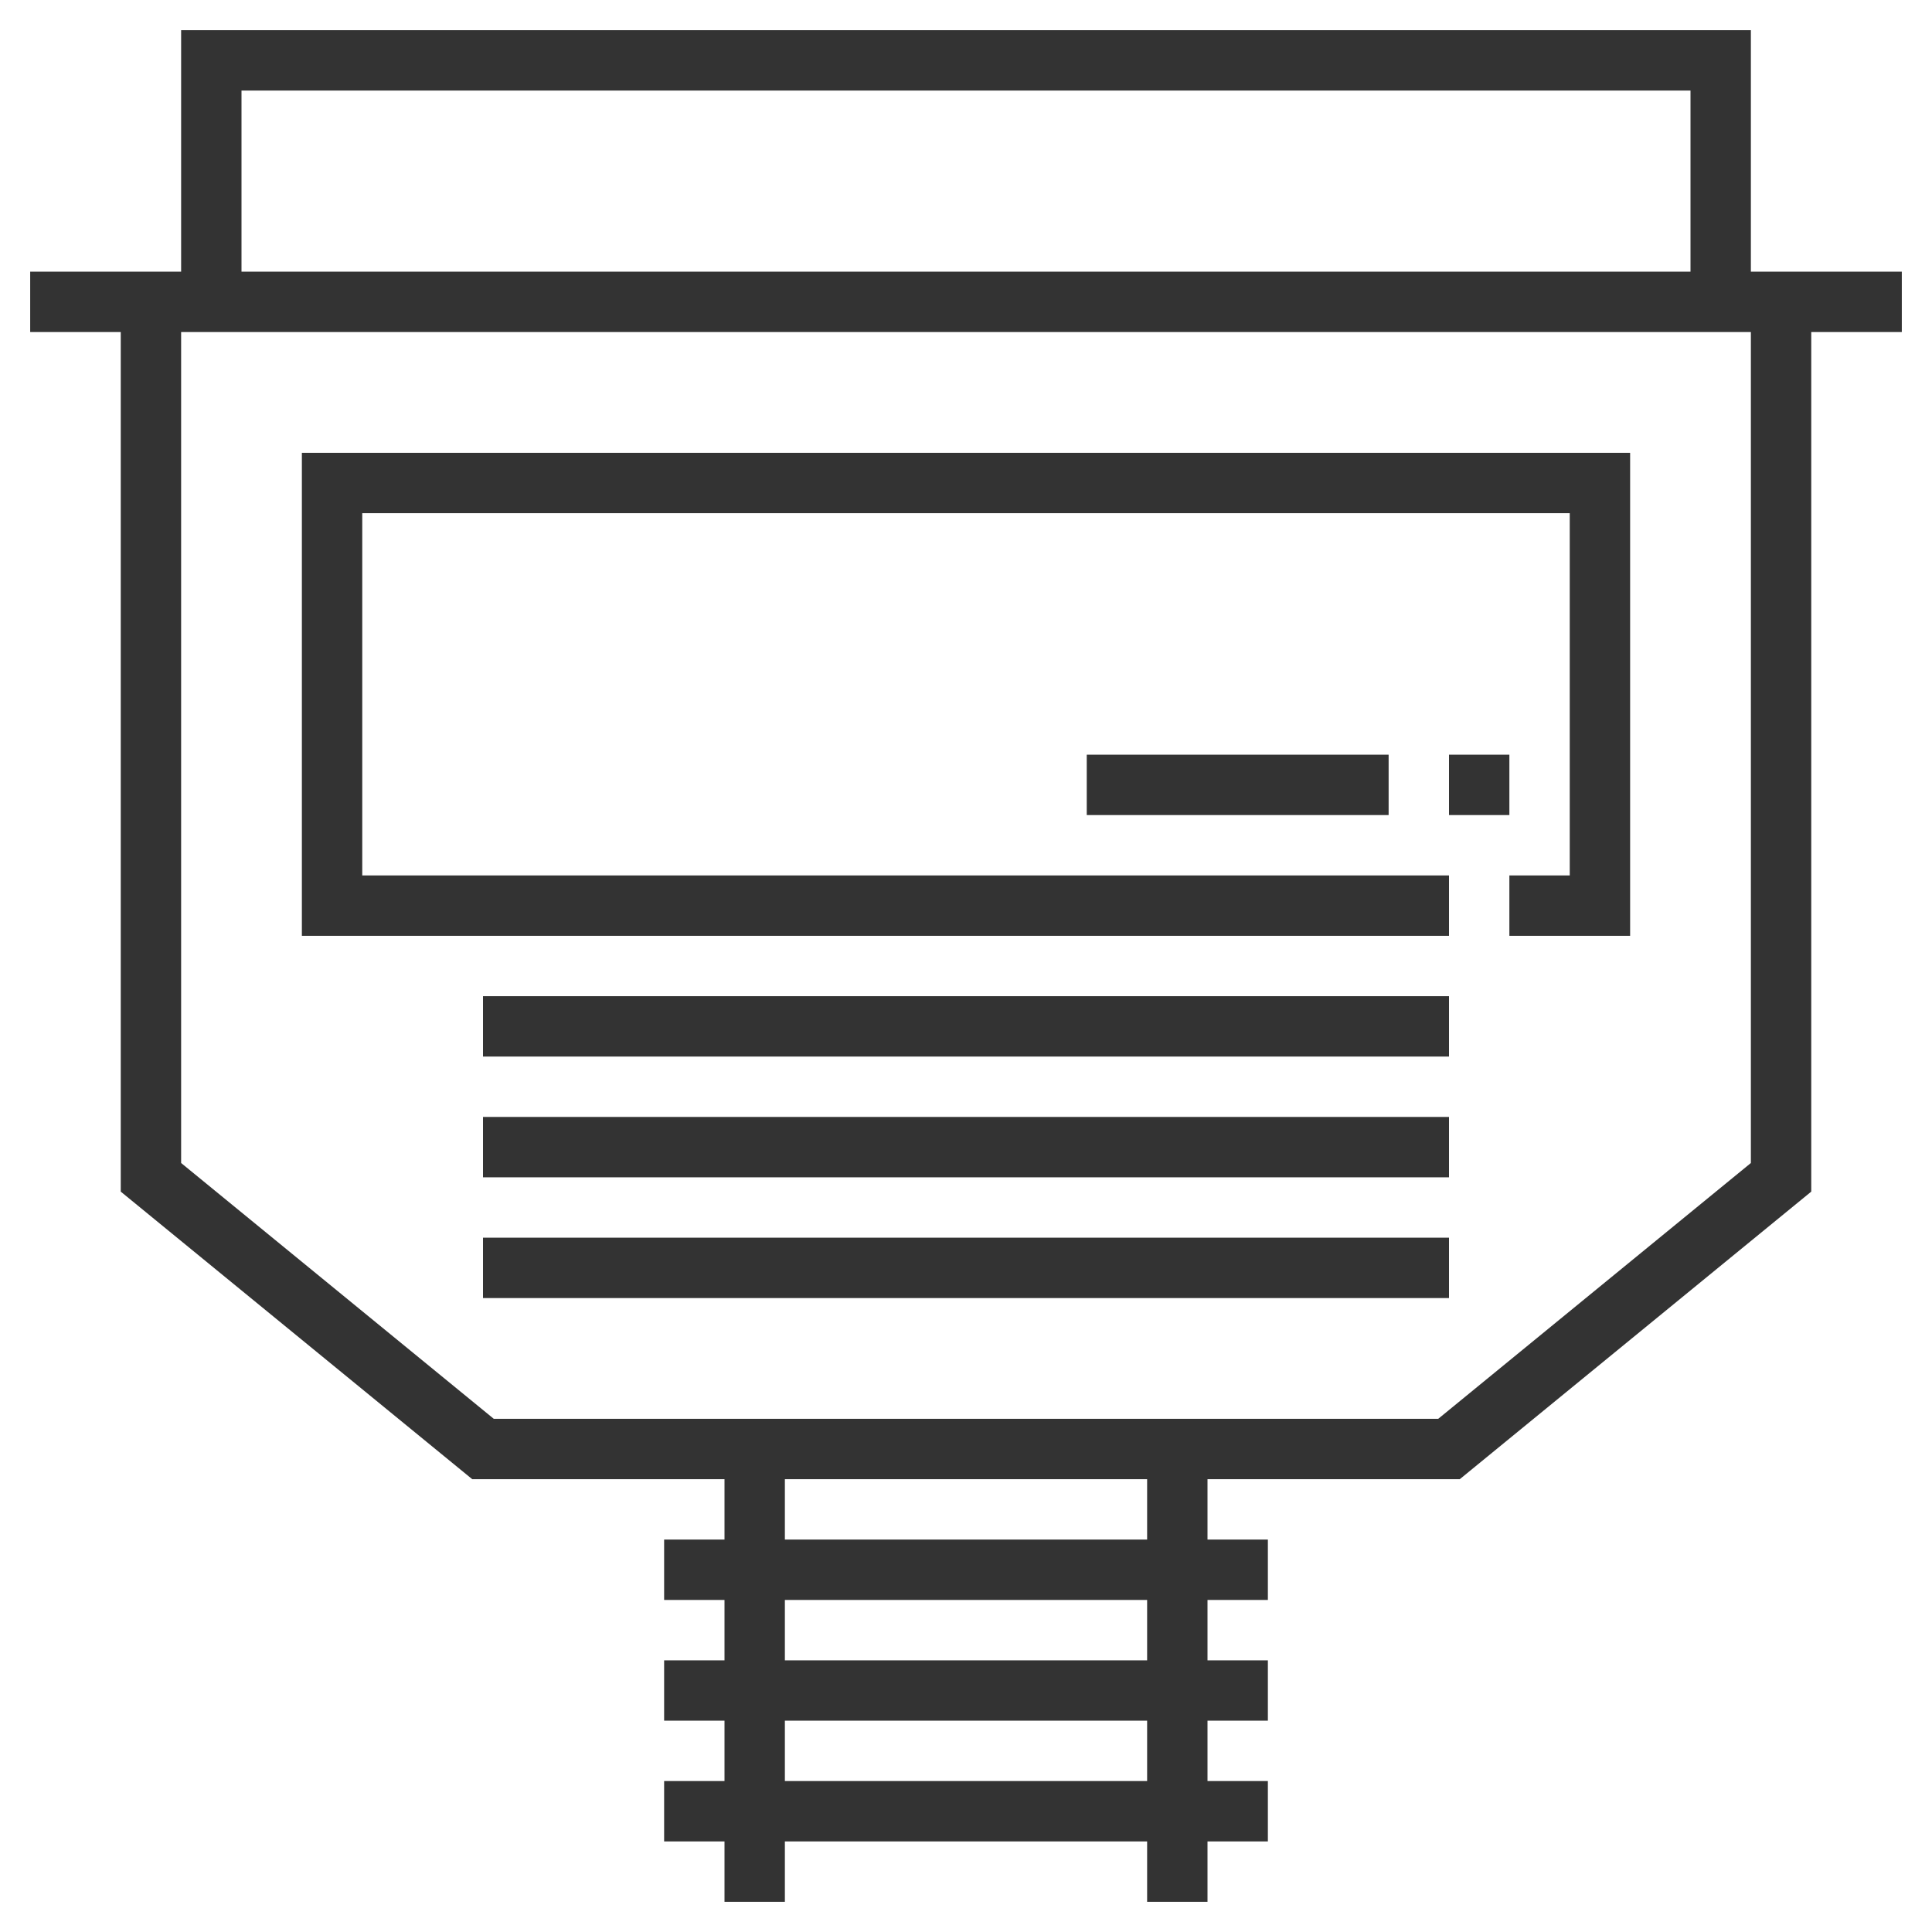 <?xml version="1.0" ?><svg id="Layer_1_1_" style="enable-background:new 0 0 64 64;" version="1.1" viewBox="0 0 64 64" xml:space="preserve" xmlns="http://www.w3.org/2000/svg" xmlns:xlink="http://www.w3.org/1999/xlink"><g><path d="M63,9h-5V1H6v8H1v2h3v28.474L15.643,49H24v2h-2v2h2v2h-2v2h2v2h-2v2h2v2h2v-2h12v2h2v-2h2v-2h-2v-2   h2v-2h-2v-2h2v-2h-2v-2h8.357L60,39.474V11h3V9z M8,3h48v6H8V3z M38,59H26v-2h12V59z M38,55H26v-2h12V55z M38,51H26v-2h12V51z    M58,38.526L47.643,47H16.357L6,38.526V11h52V38.526z" style="fill:#333333;"/><polygon points="48,31 48,29 12,29 12,17 52,17 52,29 50,29 50,31 54,31 54,15 10,15 10,31  " style="fill:#333333;"/><rect height="2" style="fill:#333333;" width="32" x="16" y="33"/><rect height="2" style="fill:#333333;" width="32" x="16" y="37"/><rect height="2" style="fill:#333333;" width="32" x="16" y="41"/><rect height="2" style="fill:#333333;" width="2" x="48" y="25"/><rect height="2" style="fill:#333333;" width="10" x="36" y="25"/></g></svg>